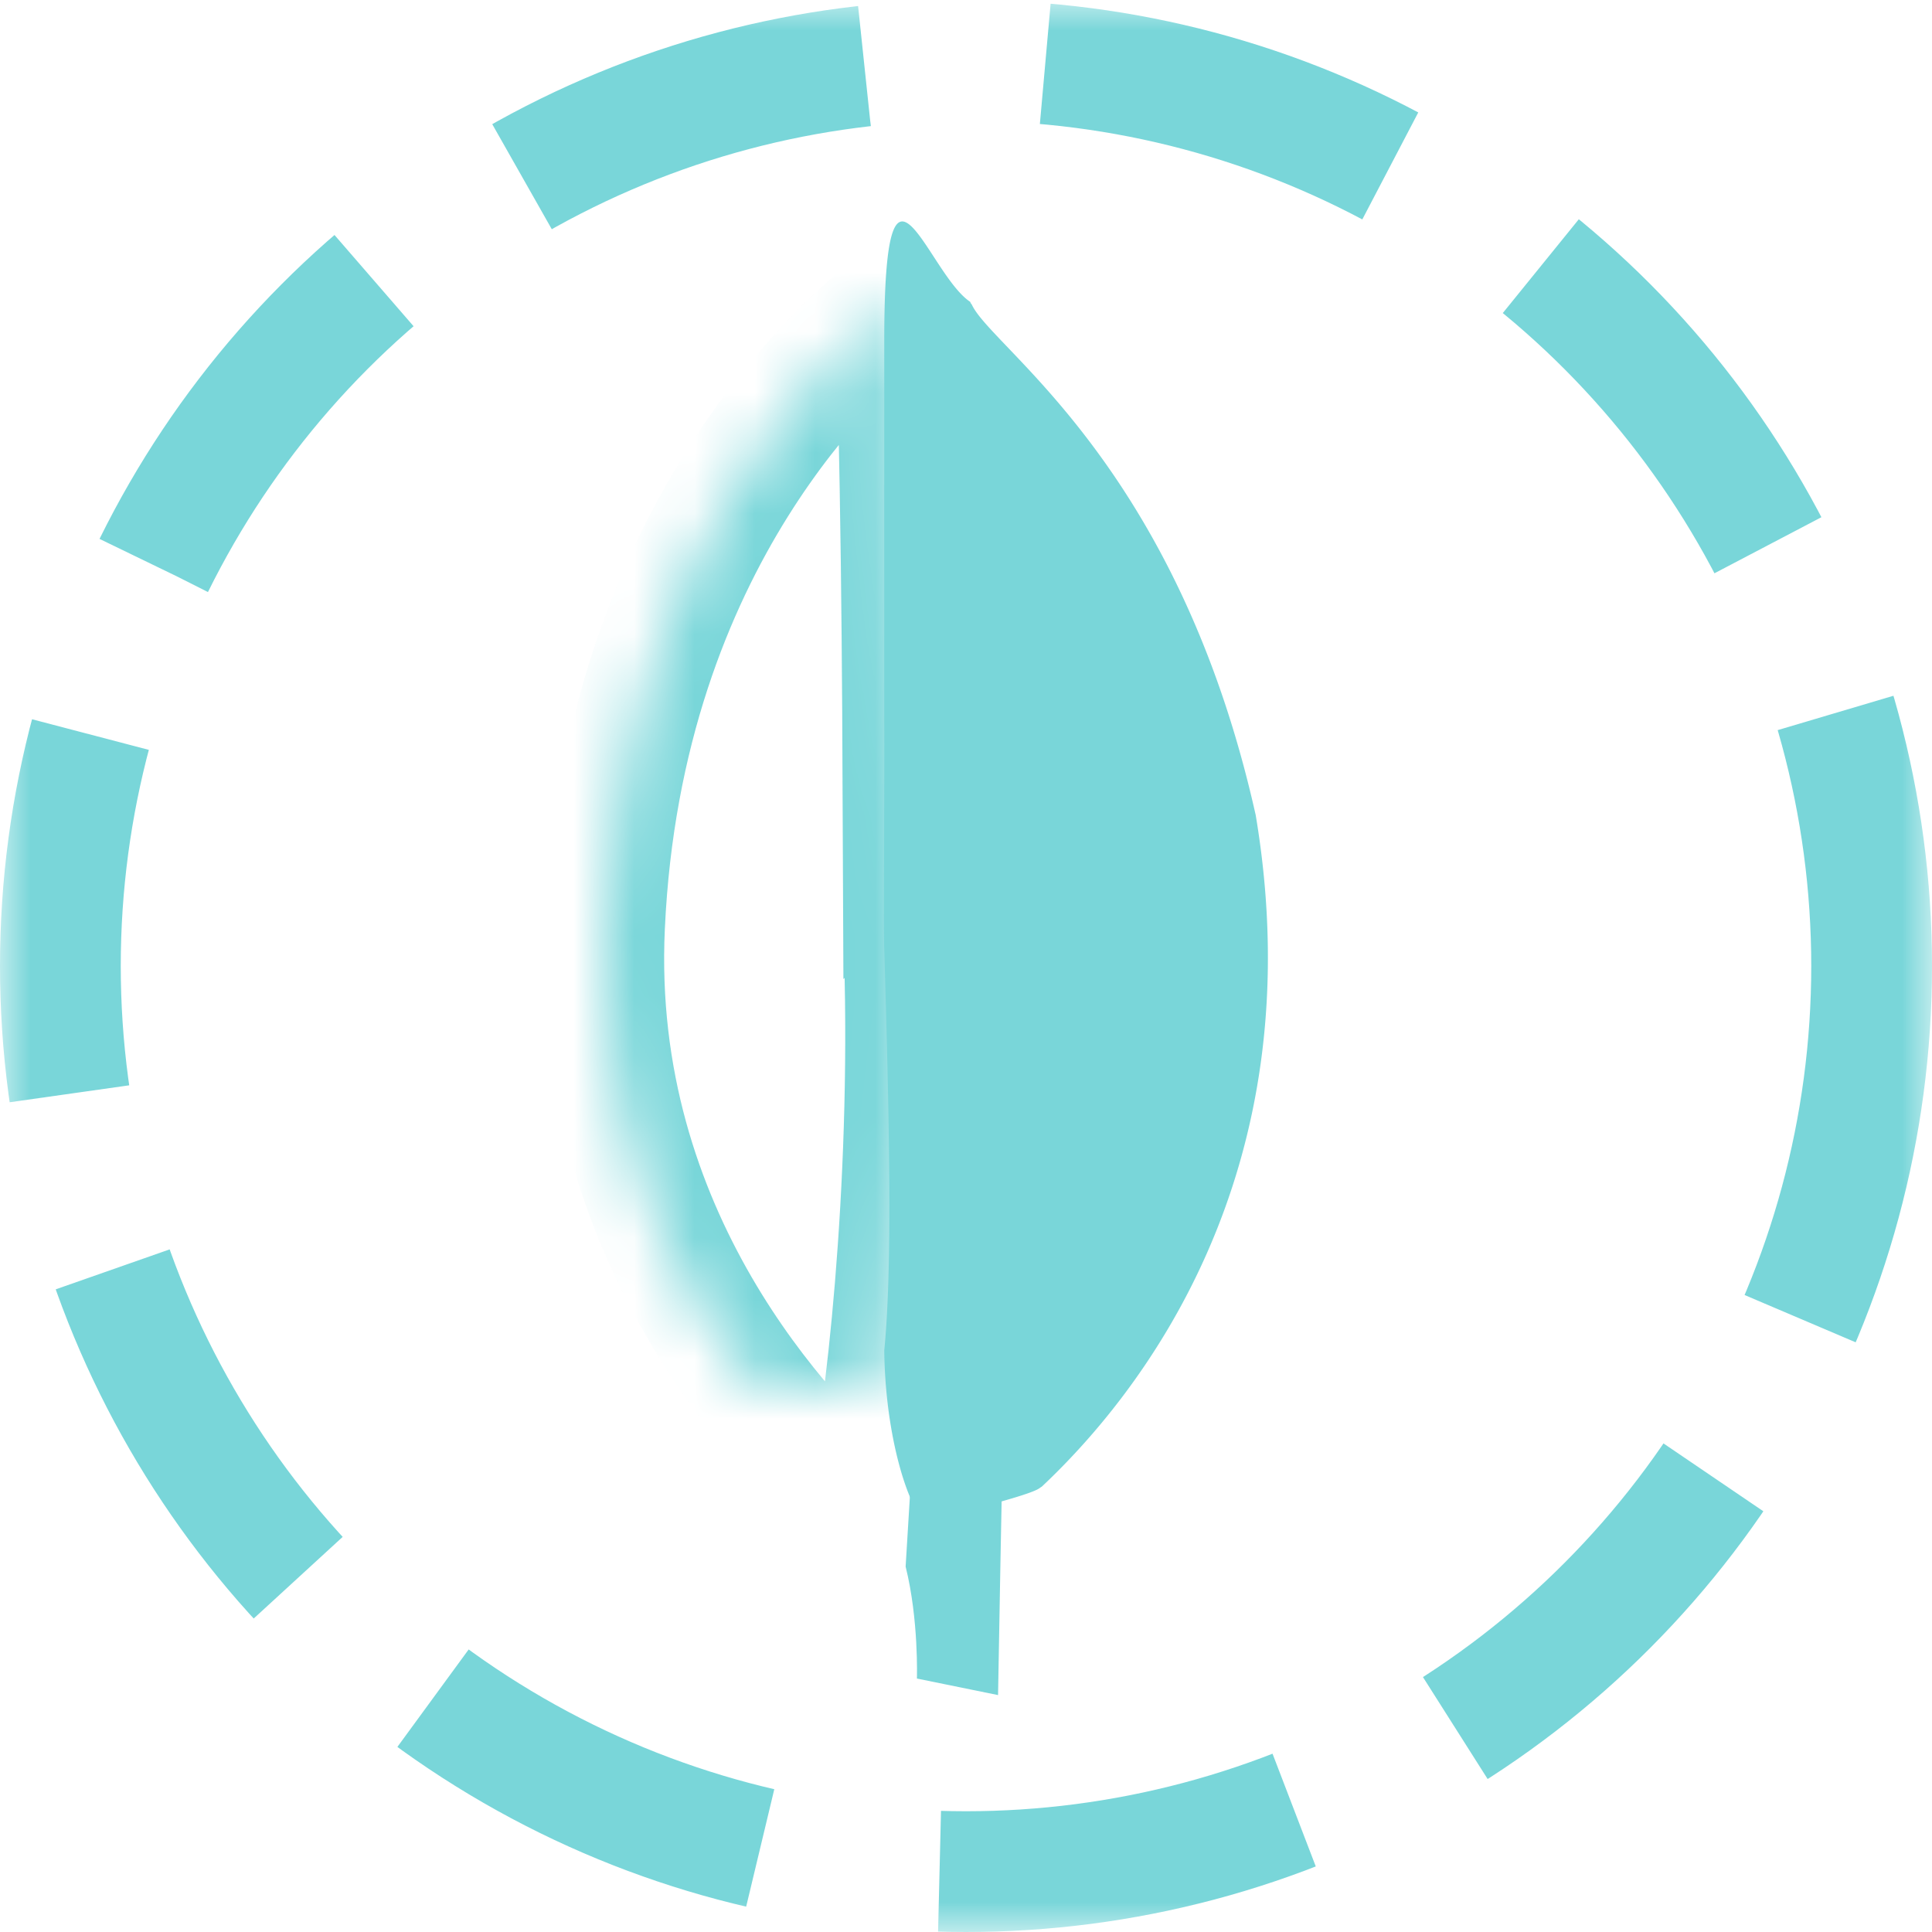 <svg width="32" height="32" viewBox="0 0 32 32" xmlns="http://www.w3.org/2000/svg" xmlns:xlink="http://www.w3.org/1999/xlink"><title>B504599A-7048-4F6A-A13F-DACC1FB8E0C8</title><defs><circle id="a" cx="16" cy="16" r="15"/><mask id="c" x="-1" y="-1" width="32" height="32"><path fill="#fff" d="M0 0h32v32H0z"/><use xlink:href="#a"/></mask><path d="M4.96 10.812C4.951 8.565 4.93 3.995 4.81 2c-.038.043-.068.081-.11.13C3.985 2.706.307 5.884.013 12.342c-.24 5.12 2.98 8.481 4.325 9.657.332-1.478.757-5.298.643-9.154-.016-.283-.016-1.016-.02-2.034z" id="b"/><mask id="d" x="0" y="0" width="5" height="20" fill="#fff"><use xlink:href="#b"/></mask></defs><g fill="none" fill-rule="evenodd"><use stroke="#79D6D9" mask="url(#c)" stroke-width="2" stroke-dasharray="6,3" xlink:href="#a"/><g transform="translate(10 3)" fill-rule="nonzero"><use stroke="#79D6D9" mask="url(#d)" stroke-width="2" xlink:href="#b"/><path d="M5.135 20.731L5 22.948c.219.876.187 1.854.187 1.854l1.344.274s.076-4.378.087-4.412c-.2-.151-1.391-.107-1.483.067z" fill="#79D6D9"/><path d="M10.795 10.486c-1.303-5.81-4.37-7.715-4.699-8.442A.112.112 0 0 1 6.07 2c-.717-.479-1.424-3.088-1.424.648v6.297c.005.983-.012 3.501 0 3.768.075 2.595.145 5.18 0 6.655.017 1.453.41 2.653.707 2.868.118-.098 1.724-.454 1.876-.596l.027-.017c1.559-1.465 4.552-5.132 3.54-11.137z" fill="#79D6D9"/></g></g></svg>